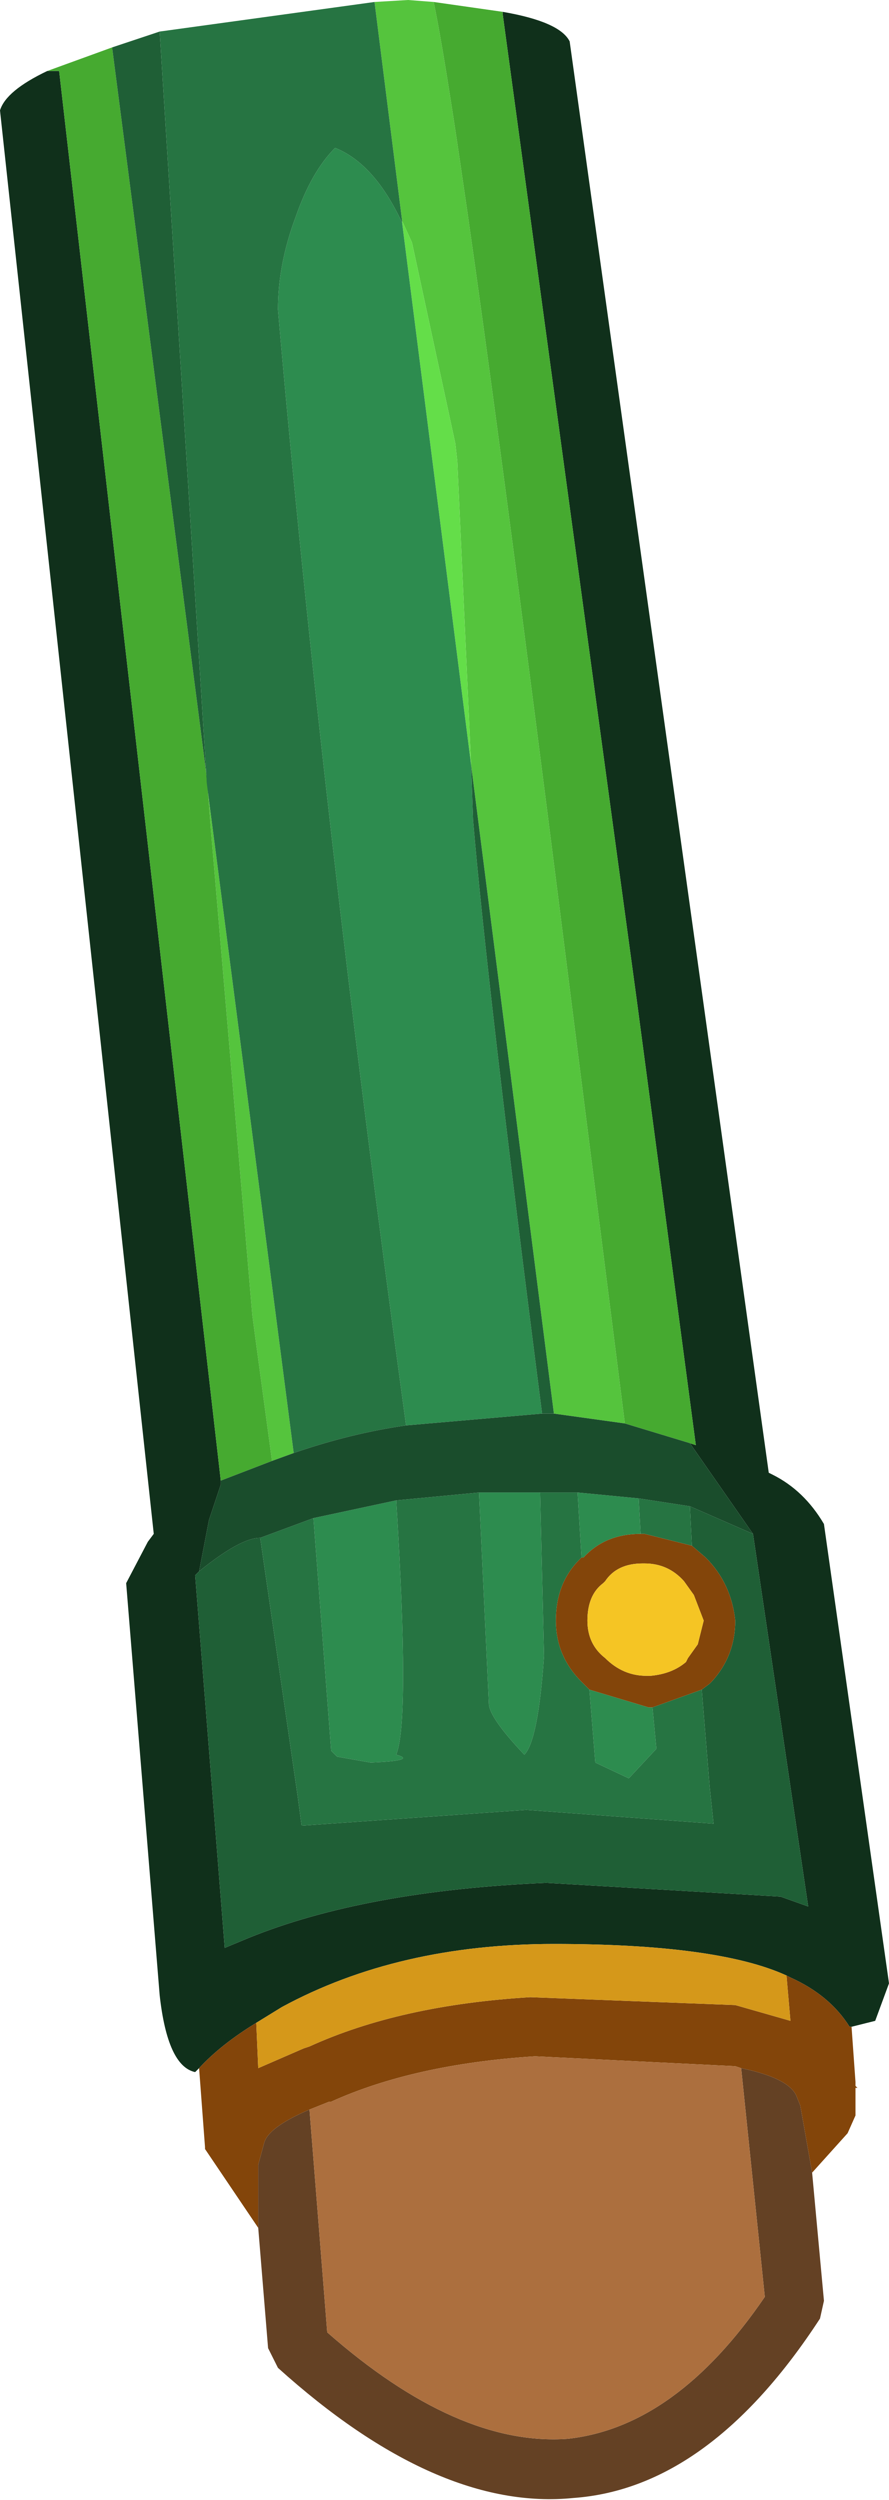 <?xml version="1.0" encoding="UTF-8" standalone="no"?>
<svg xmlns:ffdec="https://www.free-decompiler.com/flash" xmlns:xlink="http://www.w3.org/1999/xlink" ffdec:objectType="shape" height="63.4px" width="22.55px" xmlns="http://www.w3.org/2000/svg">
  <g transform="matrix(1.0, 0.0, 0.0, 1.0, 7.95, 2.05)">
    <path d="M1.55 -2.0 L2.4 -2.05 3.05 -2.0 Q3.8 1.55 6.6 23.8 L7.9 34.05 6.1 33.8 4.0 17.35 3.65 9.65 3.6 9.2 2.5 4.1 2.25 3.55 1.55 -2.0 M-0.5 34.8 L-1.05 35.0 -1.45 32.05 -1.55 31.3 -2.6 19.0 -2.7 17.7 -2.7 17.85 -0.5 34.8" fill="#55c43d" fill-rule="evenodd" stroke="none"/>
    <path d="M4.8 -1.75 Q6.25 -1.5 6.5 -1.0 L11.55 35.3 11.65 35.35 Q12.45 35.75 12.95 36.6 L14.6 48.25 14.25 49.2 13.65 49.35 13.6 49.35 Q13.1 48.55 12.1 48.1 L12.0 48.05 Q10.25 47.25 6.1 47.25 2.15 47.25 -0.8 48.85 L-1.45 49.25 Q-2.35 49.8 -2.9 50.4 L-3.0 50.5 Q-3.7 50.35 -3.9 48.55 L-4.75 38.1 -4.2 37.05 -4.05 36.85 -7.95 0.75 Q-7.8 0.25 -6.75 -0.25 L-6.45 -0.25 -2.35 35.5 -2.35 35.6 -2.65 36.5 -2.9 37.8 -3.0 37.9 -2.25 47.35 -1.65 47.1 Q1.3 45.9 5.9 45.7 L11.85 46.05 12.55 46.3 11.15 36.85 9.55 34.55 9.7 34.6 8.2 23.3 4.8 -1.7 4.8 -1.75" fill="#10301b" fill-rule="evenodd" stroke="none"/>
    <path d="M3.05 -2.0 L4.8 -1.75 4.8 -1.7 8.2 23.3 9.7 34.6 9.55 34.55 7.9 34.05 6.6 23.8 Q3.8 1.55 3.05 -2.0 M-6.75 -0.25 L-5.1 -0.85 -5.1 -0.8 -2.7 17.7 -2.6 19.0 -1.55 31.3 -1.45 32.05 -1.05 35.0 -2.35 35.5 -6.45 -0.25 -6.75 -0.25" fill="#46aa30" fill-rule="evenodd" stroke="none"/>
    <path d="M2.25 3.55 L2.5 4.1 3.6 9.2 3.65 9.65 4.0 17.35 2.25 3.6 2.25 3.55" fill="#64de49" fill-rule="evenodd" stroke="none"/>
    <path d="M2.35 34.1 Q0.2 18.4 -0.9 5.8 -0.9 4.65 -0.45 3.45 -0.05 2.3 0.55 1.7 1.55 2.1 2.25 3.6 L4.0 17.35 4.05 18.75 Q4.4 22.9 5.8 33.8 L2.35 34.1 M4.2 35.8 L5.75 35.8 5.85 39.95 Q5.7 42.1 5.35 42.45 4.45 41.5 4.45 41.15 L4.2 35.8 M6.7 35.8 L8.25 35.95 8.3 36.85 Q7.4 36.85 6.85 37.45 L6.8 37.45 6.7 35.8 M0.0 36.45 L2.1 36.0 Q2.45 41.6 2.1 42.45 2.65 42.6 1.45 42.65 L0.6 42.5 0.45 42.35 0.0 36.45 M8.6 41.25 L8.7 42.3 8.0 43.05 7.15 42.65 7.0 40.8 8.5 41.25 8.6 41.25" fill="#2d8c4f" fill-rule="evenodd" stroke="none"/>
    <path d="M-5.1 -0.85 L-3.9 -1.25 -2.7 17.85 -2.7 17.7 -5.1 -0.8 -5.1 -0.85 M4.0 17.35 L6.1 33.8 5.8 33.8 Q4.4 22.9 4.05 18.75 L4.0 17.35 M9.55 36.15 L11.15 36.85 12.55 46.3 11.85 46.05 5.9 45.7 Q1.3 45.9 -1.65 47.1 L-2.25 47.35 -3.0 37.9 -2.9 37.8 Q-1.85 36.95 -1.35 36.95 L-0.4 43.5 -0.3 44.25 5.4 43.85 10.15 44.2 10.05 43.25 9.85 40.8 10.05 40.65 10.1 40.6 Q10.7 39.95 10.7 39.05 10.6 38.1 9.95 37.45 L9.6 37.15 9.55 36.15" fill="#1f5f36" fill-rule="evenodd" stroke="none"/>
    <path d="M-3.9 -1.25 L1.55 -2.0 2.25 3.55 2.25 3.6 Q1.55 2.1 0.55 1.7 -0.05 2.3 -0.45 3.45 -0.9 4.65 -0.9 5.8 0.2 18.4 2.35 34.1 0.95 34.3 -0.5 34.8 L-2.7 17.85 -3.9 -1.25 M2.1 36.0 L4.2 35.8 4.45 41.15 Q4.45 41.5 5.35 42.45 5.7 42.1 5.85 39.95 L5.75 35.8 6.7 35.8 6.8 37.45 6.75 37.5 Q6.15 38.1 6.15 39.05 6.15 39.95 6.8 40.6 L7.0 40.8 7.15 42.65 8.0 43.05 8.7 42.3 8.6 41.25 9.85 40.8 10.05 43.25 10.15 44.2 5.4 43.85 -0.3 44.25 -0.4 43.5 -1.35 36.95 0.0 36.45 0.45 42.35 0.6 42.5 1.45 42.65 Q2.65 42.6 2.1 42.45 2.45 41.6 2.1 36.0 M8.25 35.95 L9.55 36.15 9.6 37.15 8.4 36.85 8.3 36.85 8.25 35.95" fill="#267442" fill-rule="evenodd" stroke="none"/>
    <path d="M6.1 33.8 L7.9 34.05 9.55 34.55 11.15 36.85 9.55 36.15 8.25 35.95 6.7 35.8 5.75 35.8 4.2 35.8 2.1 36.0 0.0 36.45 -1.35 36.95 Q-1.85 36.95 -2.9 37.8 L-2.65 36.5 -2.35 35.6 -2.35 35.5 -1.05 35.0 -0.5 34.8 Q0.95 34.3 2.35 34.1 L5.8 33.8 6.1 33.8" fill="#1a4d2c" fill-rule="evenodd" stroke="none"/>
    <path d="M13.65 49.35 L13.75 50.75 13.75 50.85 13.8 50.9 13.75 50.9 13.75 51.0 13.75 51.6 13.55 52.05 12.65 53.05 12.35 51.35 12.25 51.1 Q12.05 50.65 10.85 50.4 L10.7 50.35 5.65 50.1 5.6 50.1 Q2.55 50.3 0.45 51.25 L0.4 51.25 -0.1 51.45 Q-1.15 51.9 -1.25 52.3 L-1.4 52.85 -1.4 54.45 -2.75 52.45 -2.75 52.4 -2.9 50.4 Q-2.35 49.8 -1.45 49.25 L-1.4 50.4 -0.25 49.9 -0.1 49.85 Q2.2 48.8 5.5 48.6 L10.7 48.8 11.05 48.9 12.1 49.2 12.0 48.05 12.1 48.1 Q13.1 48.55 13.6 49.35 L13.65 49.35 M9.85 40.8 L8.6 41.25 8.5 41.25 7.0 40.8 6.8 40.6 Q6.15 39.95 6.15 39.05 6.15 38.1 6.75 37.5 L6.8 37.45 6.85 37.45 Q7.4 36.85 8.3 36.85 L8.4 36.85 9.6 37.15 9.95 37.45 Q10.6 38.1 10.7 39.05 10.7 39.95 10.1 40.6 L10.05 40.65 9.85 40.8 M7.4 38.05 L7.35 38.1 Q6.95 38.4 6.95 39.05 6.95 39.65 7.4 40.0 7.85 40.45 8.45 40.45 L8.55 40.45 Q9.1 40.4 9.45 40.1 L9.5 40.0 9.75 39.65 9.9 39.05 9.65 38.4 9.4 38.05 Q9.0 37.6 8.4 37.6 L8.35 37.6 Q7.7 37.6 7.4 38.05" fill="#83450a" fill-rule="evenodd" stroke="none"/>
    <path d="M7.4 38.05 Q7.7 37.6 8.35 37.6 L8.4 37.6 Q9.0 37.6 9.4 38.05 L9.65 38.4 9.9 39.05 9.75 39.65 9.5 40.0 9.45 40.1 Q9.1 40.4 8.55 40.45 L8.45 40.45 Q7.85 40.45 7.4 40.0 6.95 39.65 6.95 39.05 6.95 38.4 7.35 38.1 L7.4 38.05" fill="#f5c524" fill-rule="evenodd" stroke="none"/>
    <path d="M12.0 48.05 L12.1 49.2 11.05 48.9 10.7 48.8 5.5 48.6 Q2.2 48.8 -0.1 49.85 L-0.25 49.9 -1.4 50.4 -1.45 49.25 -0.8 48.85 Q2.15 47.25 6.1 47.25 10.25 47.25 12.0 48.05" fill="#d5981a" fill-rule="evenodd" stroke="none"/>
    <path d="M12.65 53.05 L12.95 56.3 12.85 56.75 Q10.05 61.05 6.6 61.3 3.15 61.65 -0.9 58.0 L-1.15 57.5 -1.4 54.45 -1.4 52.85 -1.25 52.3 Q-1.15 51.9 -0.1 51.45 L0.35 57.1 Q3.65 60.0 6.45 59.8 9.2 59.5 11.45 56.2 L10.85 50.4 Q12.05 50.65 12.25 51.1 L12.35 51.35 12.65 53.05" fill="#644124" fill-rule="evenodd" stroke="none"/>
    <path d="M-0.1 51.45 L0.4 51.25 0.45 51.25 Q2.55 50.3 5.6 50.1 L5.65 50.1 10.7 50.35 10.85 50.4 11.45 56.2 Q9.2 59.5 6.45 59.8 3.65 60.0 0.35 57.1 L-0.1 51.45" fill="#ac6f3e" fill-rule="evenodd" stroke="none"/>
  </g>
</svg>
